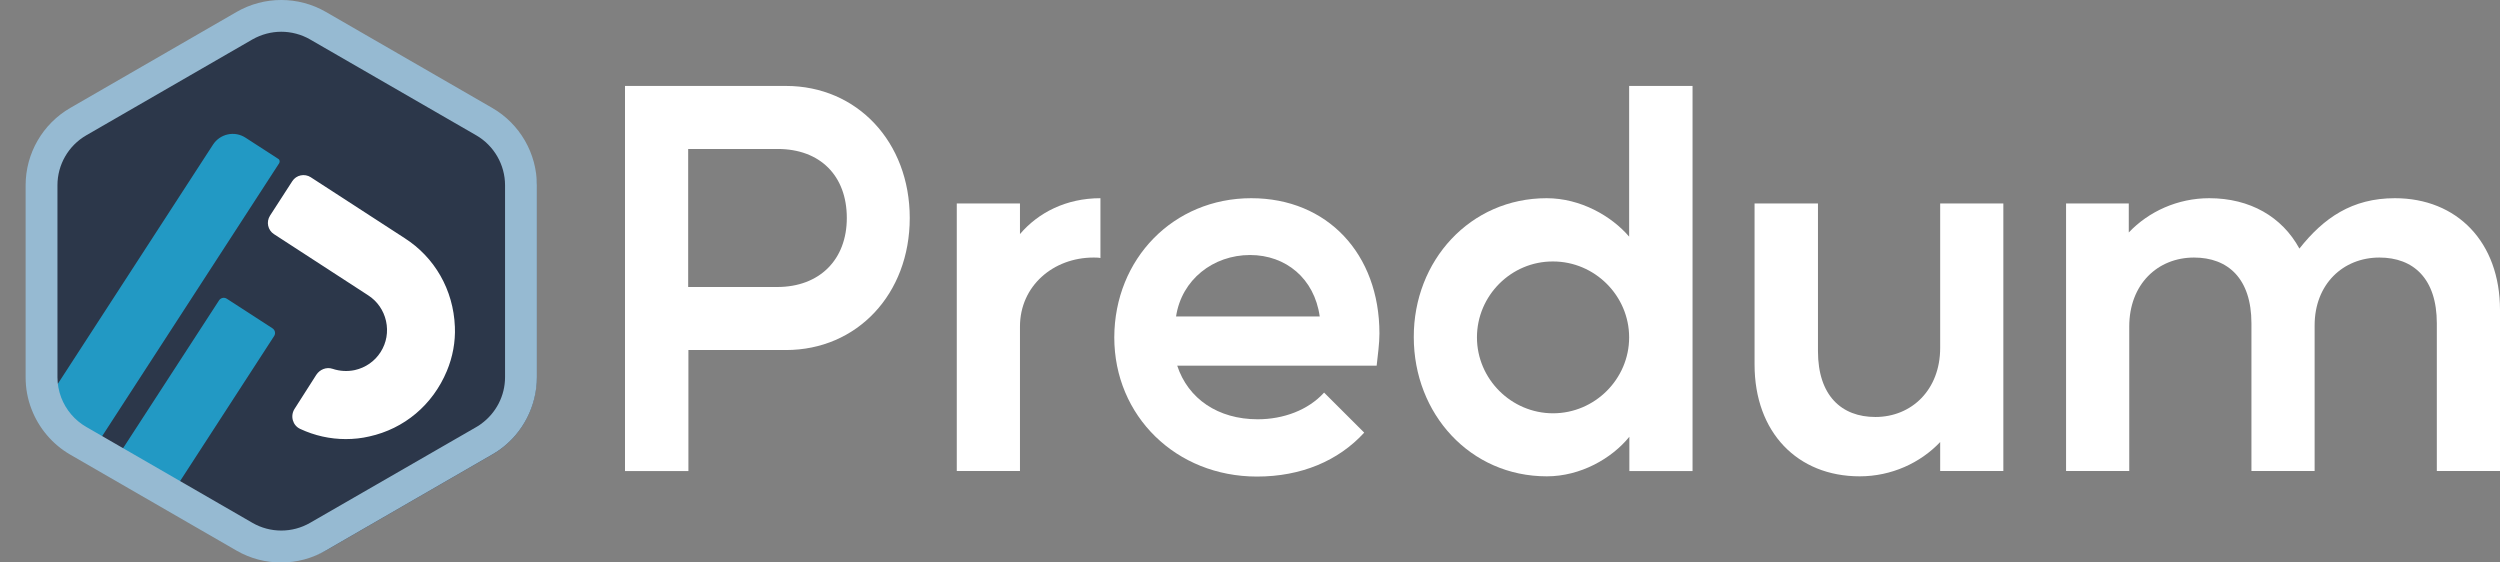 <svg width="160" height="36" viewBox="0 0 160 36" fill="none" xmlns="http://www.w3.org/2000/svg">
<rect x="0" y="0" width="160" height="36" fill="#808080" stroke="none"/>
<path d="M31.491 7.135L21.035 1.096C19.278 0.077 17.085 0.077 15.329 1.096L4.872 7.135C3.115 8.154 2.014 10.045 2.014 12.083V24.15C2.014 24.846 2.138 25.522 2.388 26.177C2.856 27.404 3.739 28.443 4.872 29.098L15.329 35.126C16.212 35.636 17.2 35.885 18.187 35.885C19.174 35.885 20.162 35.636 21.045 35.126L31.491 29.098C31.668 28.994 31.834 28.89 31.98 28.786C33.466 27.715 34.35 25.99 34.35 24.15V12.072C34.35 10.045 33.258 8.143 31.491 7.135Z" fill="#2C374A"/>
<path d="M5.734 28.787L2.543 26.718C2.471 26.677 2.46 26.583 2.502 26.51L13.675 9.287C14.112 8.612 15.016 8.414 15.692 8.861L17.781 10.212C17.854 10.254 17.864 10.347 17.823 10.42L5.942 28.735C5.89 28.807 5.797 28.828 5.734 28.787Z" fill="#2299C4"/>
<path fill-rule="evenodd" clip-rule="evenodd" d="M15.663 8.904C15.012 8.473 14.14 8.663 13.719 9.315L2.546 26.536C2.515 26.592 2.529 26.649 2.569 26.672L2.57 26.673L5.763 28.742L5.763 28.742C5.798 28.766 5.86 28.758 5.899 28.704L17.778 10.392C17.81 10.336 17.795 10.279 17.755 10.257L17.754 10.256L15.664 8.904L15.663 8.904ZM15.72 8.817C15.02 8.354 14.084 8.559 13.632 9.258L2.457 26.482L2.457 26.484C2.406 26.573 2.412 26.701 2.516 26.762L5.706 28.829C5.706 28.829 5.706 28.829 5.706 28.829C5.796 28.889 5.92 28.855 5.985 28.764L5.985 28.763L17.867 10.446L17.868 10.445C17.919 10.356 17.912 10.228 17.808 10.167L15.721 8.817C15.721 8.817 15.72 8.817 15.72 8.817Z" fill="#2299C4"/>
<path d="M10.942 31.593L7.502 29.358L14.061 19.255C14.154 19.109 14.341 19.068 14.487 19.161L17.407 21.053C17.553 21.146 17.595 21.334 17.501 21.479L10.942 31.593Z" fill="#2299C4"/>
<path fill-rule="evenodd" clip-rule="evenodd" d="M14.458 19.205C14.337 19.127 14.182 19.162 14.104 19.283L14.104 19.283L7.573 29.343L10.927 31.521L17.457 21.451M14.458 19.205C14.458 19.205 14.458 19.205 14.458 19.205L14.458 19.205ZM14.017 19.227C14.126 19.058 14.345 19.009 14.514 19.118L14.515 19.118L17.435 21.009C17.435 21.009 17.435 21.01 17.435 21.01C17.605 21.119 17.654 21.338 17.544 21.508L17.544 21.508L10.957 31.665L7.43 29.373L14.017 19.227C14.017 19.227 14.017 19.227 14.017 19.227Z" fill="#2299C4"/>
<path d="M22.127 28.049C21.129 28.049 20.152 27.831 19.237 27.404C18.78 27.197 18.624 26.625 18.894 26.199L20.287 24.016C20.495 23.694 20.9 23.527 21.264 23.652C21.732 23.808 22.23 23.839 22.719 23.735C23.416 23.579 24.018 23.163 24.403 22.561C24.788 21.958 24.912 21.241 24.756 20.534C24.6 19.837 24.185 19.235 23.582 18.85L17.564 14.942C17.189 14.703 17.085 14.204 17.325 13.83L18.748 11.626C18.988 11.252 19.486 11.148 19.861 11.387L25.869 15.285C27.771 16.501 28.966 18.559 29.059 20.908C29.101 21.864 28.924 22.831 28.55 23.725C27.646 25.887 25.837 27.394 23.623 27.883C23.135 27.997 22.636 28.049 22.127 28.049Z" fill="white"/>
<path fill-rule="evenodd" clip-rule="evenodd" d="M19.833 11.431C19.482 11.207 19.016 11.305 18.793 11.654L18.792 11.655L17.369 13.858C17.369 13.858 17.369 13.858 17.368 13.858C17.145 14.209 17.242 14.675 17.592 14.898L17.592 14.898L23.61 18.806C23.61 18.806 23.61 18.806 23.61 18.806C24.225 19.199 24.648 19.813 24.807 20.523L24.807 20.523C24.966 21.243 24.839 21.974 24.447 22.589C24.055 23.203 23.44 23.627 22.731 23.786L22.73 23.786C22.232 23.892 21.724 23.86 21.248 23.702L21.247 23.701C20.909 23.585 20.527 23.74 20.331 24.044C20.331 24.044 20.331 24.044 20.331 24.044L18.938 26.227C18.684 26.628 18.832 27.163 19.259 27.357L19.259 27.357C20.167 27.78 21.137 27.997 22.127 27.997C22.633 27.997 23.128 27.945 23.612 27.832L23.612 27.832C25.809 27.347 27.605 25.852 28.502 23.705L28.502 23.705C28.874 22.818 29.049 21.859 29.008 20.91L29.008 20.91C28.915 18.578 27.728 16.536 25.841 15.329L25.84 15.329L19.833 11.431C19.833 11.431 19.833 11.431 19.833 11.431ZM18.705 11.598C18.96 11.199 19.491 11.089 19.889 11.343L19.889 11.344L25.897 15.241C27.813 16.467 29.017 18.54 29.112 20.906C29.154 21.87 28.975 22.844 28.598 23.745C27.688 25.922 25.866 27.441 23.635 27.933C23.142 28.049 22.64 28.101 22.127 28.101C21.121 28.101 20.137 27.881 19.216 27.452C18.728 27.23 18.564 26.622 18.85 26.171L18.85 26.171L20.243 23.988L20.243 23.988C20.463 23.648 20.892 23.47 21.281 23.603C21.74 23.756 22.229 23.787 22.708 23.685C23.391 23.532 23.982 23.124 24.359 22.533C24.736 21.942 24.859 21.239 24.706 20.545C24.553 19.862 24.145 19.271 23.554 18.894L23.554 18.894L17.536 14.986C17.536 14.986 17.536 14.986 17.536 14.986C17.137 14.731 17.027 14.2 17.281 13.802L17.281 13.802L18.705 11.598C18.705 11.598 18.705 11.598 18.705 11.598Z" fill="white"/>
<path d="M18 36C17.012 36 16.025 35.751 15.142 35.241L4.498 29.098C3.365 28.444 2.482 27.404 2.014 26.178C1.764 25.533 1.64 24.847 1.64 24.151V11.854C1.64 9.817 2.731 7.926 4.498 6.907L15.142 0.764C16.909 -0.255 19.091 -0.255 20.858 0.764L31.502 6.907C33.269 7.926 34.36 9.817 34.36 11.854V24.14C34.36 25.97 33.477 27.706 31.99 28.776C31.845 28.88 31.679 28.984 31.502 29.088L20.858 35.231C19.975 35.74 18.987 36 18 36ZM18 2.032C17.366 2.032 16.732 2.198 16.16 2.521L5.517 8.663C4.384 9.318 3.677 10.534 3.677 11.854V24.14C3.677 24.587 3.76 25.024 3.916 25.44C4.217 26.23 4.789 26.905 5.517 27.321L16.16 33.464C17.293 34.119 18.707 34.119 19.84 33.464L30.483 27.331C30.598 27.269 30.702 27.196 30.785 27.134C31.751 26.437 32.323 25.325 32.323 24.14V11.854C32.323 10.545 31.616 9.318 30.483 8.663L19.84 2.521C19.279 2.198 18.634 2.032 18 2.032Z" fill="#96BAD2"/>
<path d="M40 5.5H50.3C54.86 5.5 58.224 9.092 58.224 13.951C58.224 18.81 54.86 22.402 50.3 22.402H44.058V30.147H40V5.5ZM44.043 9.534V18.368H49.739C52.455 18.368 54.196 16.616 54.196 13.951C54.196 11.242 52.484 9.534 49.769 9.534H44.043Z" fill="white"/>
<path d="M61.234 30.146V13.023H65.278V14.981C66.443 13.612 68.229 12.685 70.428 12.685V16.513C70.295 16.483 70.118 16.483 69.985 16.483C67.417 16.483 65.278 18.294 65.278 20.9V30.146H61.234Z" fill="white"/>
<path d="M80.079 12.685C84.948 12.685 88.284 16.248 88.284 21.342C88.284 21.99 88.18 22.711 88.106 23.403H75.342C76.036 25.523 77.954 26.834 80.492 26.834C82.145 26.834 83.724 26.245 84.742 25.126L87.309 27.688C85.657 29.498 83.266 30.5 80.448 30.5C75.268 30.5 71.314 26.627 71.314 21.592C71.328 16.557 75.106 12.685 80.079 12.685ZM75.268 20.252H84.462C84.122 17.823 82.292 16.321 80.005 16.321C77.644 16.321 75.622 17.897 75.268 20.252Z" fill="white"/>
<path d="M98.982 12.685C101.151 12.685 103.128 13.819 104.265 15.144V5.5H108.323V30.147H104.279V27.953C103.143 29.352 101.151 30.485 98.996 30.485C94.083 30.485 90.482 26.481 90.482 21.578C90.467 16.69 94.083 12.685 98.982 12.685ZM94.525 21.593C94.525 24.257 96.724 26.451 99.395 26.451C102.066 26.451 104.265 24.257 104.265 21.593C104.265 18.928 102.066 16.734 99.395 16.734C96.724 16.719 94.525 18.913 94.525 21.593Z" fill="white"/>
<path d="M116.35 13.023V22.476C116.35 25.317 117.855 26.687 120.024 26.687C122.356 26.687 124.171 24.934 124.171 22.27V13.023H128.214V30.146H124.171V28.291C122.902 29.631 121.043 30.485 119.021 30.485C115.037 30.485 112.292 27.673 112.292 23.33V13.023H116.35Z" fill="white"/>
<path d="M132.199 13.023H136.242V14.878C137.511 13.539 139.37 12.685 141.392 12.685C144.004 12.685 146.055 13.877 147.162 15.909C148.711 13.951 150.526 12.685 153.271 12.685C157.255 12.685 160 15.497 160 19.84V30.146H155.957V20.694C155.957 17.823 154.452 16.483 152.282 16.483C149.951 16.483 148.136 18.191 148.136 20.826V30.146H144.092V20.694C144.092 17.823 142.587 16.483 140.418 16.483C138.087 16.483 136.272 18.191 136.272 20.9V30.146H132.228V13.023H132.199Z" fill="white"/>
</svg>
